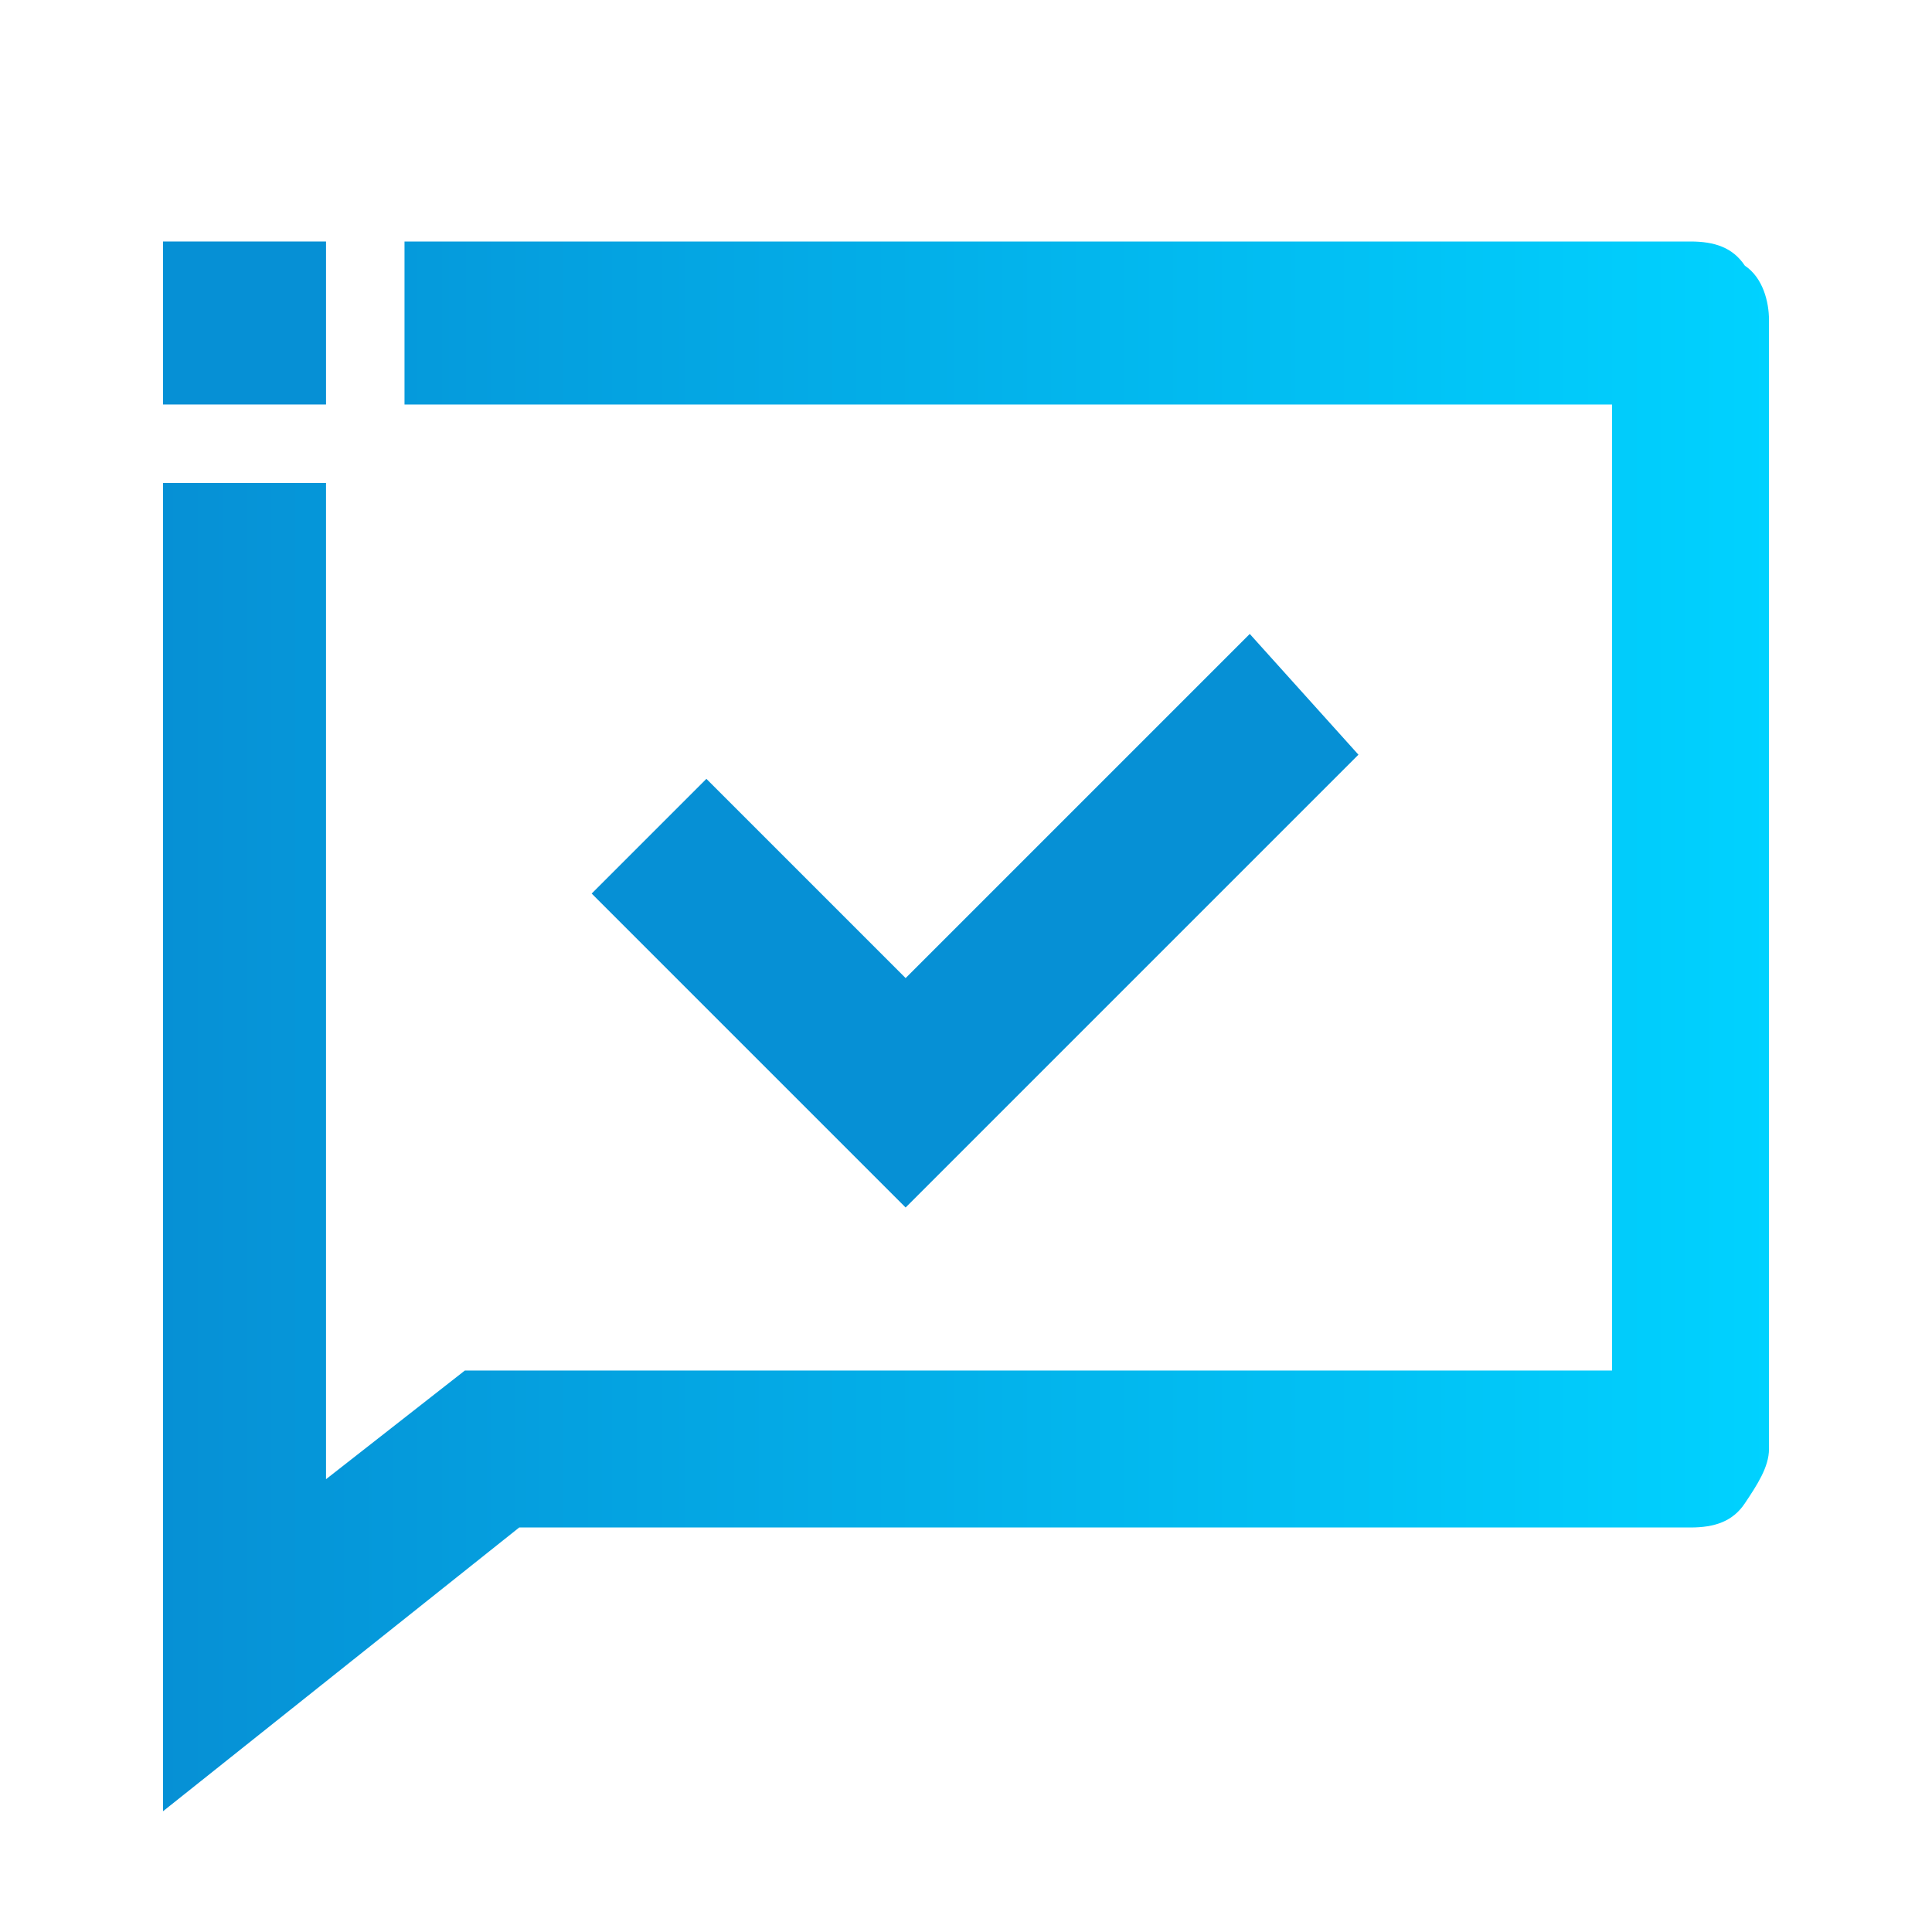 <?xml version="1.0" encoding="utf-8"?>
<!-- Generator: Adobe Illustrator 24.1.1, SVG Export Plug-In . SVG Version: 6.00 Build 0)  -->
<svg version="1.1" id="Layer_1" xmlns="http://www.w3.org/2000/svg" xmlns:xlink="http://www.w3.org/1999/xlink" x="0px" y="0px"
	 viewBox="0 0 32 32" style="enable-background:new 0 0 32 32;" xml:space="preserve">
<style type="text/css">
	.st0{fill:#0690d5;}
	.st1{fill:url(#SVGID_1_);}
</style>
<path class="st0" d="M20.7,10.5l-5.7,5.7l-3.3-3.3l-1.9,1.9l5.2,5.2l7.5-7.5L20.7,10.5z"/>
<linearGradient id="SVGID_1_" gradientUnits="userSpaceOnUse" x1="2.668" y1="17" x2="29.331" y2="17">
	<stop  offset="0" style="stop-color:#0690d5"/>
	<stop  offset="1" style="stop-color:#00d2ff"/>
</linearGradient>
<path class="st1" d="M28.9,4.4C28.7,4.1,28.4,4,28,4H6.7v2.7h20v16h-19l-2.3,1.8V8H2.7v22l5.9-4.7H28c0.4,0,0.7-0.1,0.9-0.4
	s0.4-0.6,0.4-0.9V5.3C29.3,5,29.2,4.6,28.9,4.4z"/>
<path class="st0" d="M5.3,4H2.7v2.7h2.7V4z"/>
</svg>
